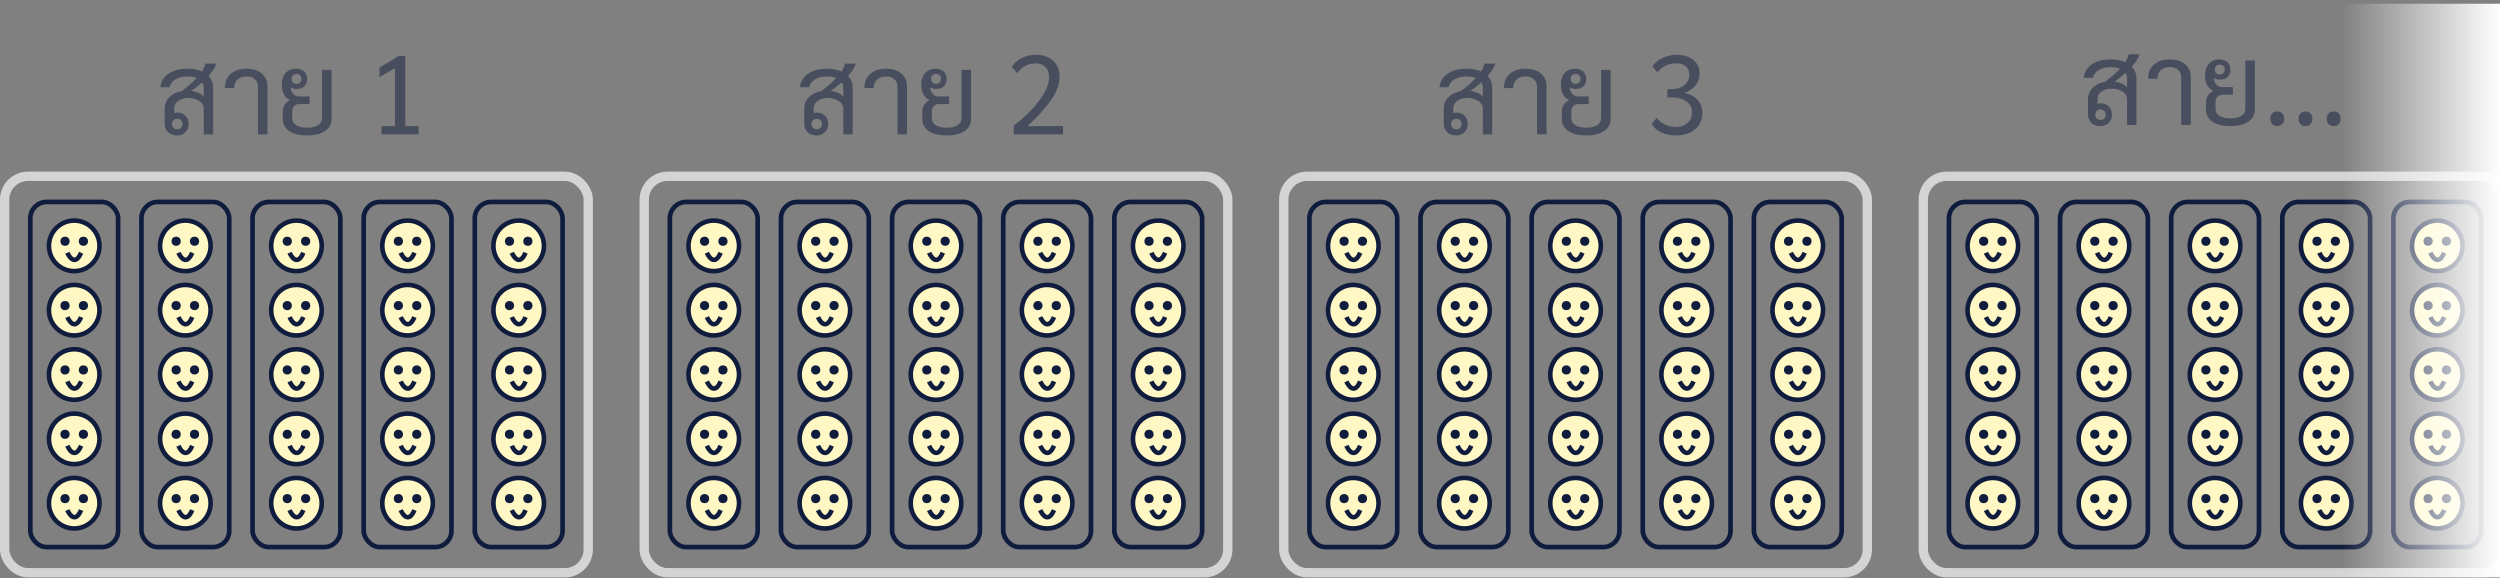 <svg width="268" height="62" viewBox="0 0 268 62" fill="none" xmlns="http://www.w3.org/2000/svg">
  <rect x="0" y="0" width="268" height="62" fill="#808080" stroke="none"/>
  <g clip-path="url(#clip0_71_2834)">
  <path opacity="0.5" d="M23.175 6.815C23.079 7.199 22.807 7.643 22.359 8.147C22.687 8.499 22.851 8.927 22.851 9.431V14.399H21.843V11.663C21.843 11.303 21.671 11.019 21.327 10.811C20.983 10.603 20.599 10.499 20.175 10.499C19.751 10.499 19.395 10.603 19.107 10.811C18.819 11.011 18.675 11.291 18.675 11.651V12.131C18.795 12.091 18.911 12.071 19.023 12.071C19.375 12.071 19.663 12.187 19.887 12.419C20.111 12.643 20.223 12.939 20.223 13.307C20.223 13.659 20.103 13.951 19.863 14.183C19.631 14.407 19.327 14.519 18.951 14.519C18.567 14.519 18.255 14.403 18.015 14.171C17.775 13.931 17.655 13.623 17.655 13.247V11.651C17.655 11.155 17.823 10.743 18.159 10.415C18.495 10.079 18.935 9.863 19.479 9.767C20.135 9.287 20.671 8.819 21.087 8.363C20.799 8.251 20.467 8.195 20.091 8.195C19.579 8.195 19.151 8.299 18.807 8.507C18.463 8.715 18.255 8.995 18.183 9.347H17.199C17.255 8.739 17.543 8.259 18.063 7.907C18.583 7.547 19.259 7.367 20.091 7.367C20.683 7.367 21.203 7.467 21.651 7.667C21.851 7.355 21.971 7.071 22.011 6.815H23.175ZM21.843 9.395C21.843 9.187 21.787 8.995 21.675 8.819C21.323 9.139 20.935 9.447 20.511 9.743C21.071 9.815 21.515 10.019 21.843 10.355V9.395ZM19.563 13.295C19.563 13.135 19.511 13.003 19.407 12.899C19.303 12.787 19.171 12.731 19.011 12.731C18.843 12.731 18.703 12.787 18.591 12.899C18.487 13.003 18.435 13.135 18.435 13.295C18.435 13.455 18.487 13.591 18.591 13.703C18.703 13.807 18.843 13.859 19.011 13.859C19.171 13.859 19.303 13.807 19.407 13.703C19.511 13.591 19.563 13.455 19.563 13.295ZM27.652 9.287C27.652 8.951 27.54 8.687 27.316 8.495C27.1 8.295 26.8 8.195 26.416 8.195C26.016 8.195 25.696 8.307 25.456 8.531C25.216 8.755 25.096 9.059 25.096 9.443H24.1C24.1 8.803 24.308 8.299 24.724 7.931C25.14 7.555 25.704 7.367 26.416 7.367C27.112 7.367 27.66 7.539 28.06 7.883C28.468 8.219 28.672 8.679 28.672 9.263V14.399H27.652V9.287ZM35.541 7.487V12.743C35.541 13.295 35.305 13.731 34.833 14.051C34.369 14.363 33.733 14.519 32.925 14.519C32.117 14.519 31.477 14.363 31.005 14.051C30.541 13.731 30.309 13.295 30.309 12.743V11.951C30.309 11.687 30.377 11.451 30.513 11.243C30.649 11.027 30.845 10.859 31.101 10.739C30.797 10.603 30.569 10.387 30.417 10.091C30.273 9.787 30.201 9.451 30.201 9.083C30.201 8.563 30.337 8.147 30.609 7.835C30.889 7.523 31.261 7.367 31.725 7.367C32.093 7.367 32.385 7.467 32.601 7.667C32.817 7.867 32.925 8.135 32.925 8.471C32.925 8.799 32.825 9.059 32.625 9.251C32.425 9.443 32.153 9.539 31.809 9.539C31.537 9.539 31.321 9.475 31.161 9.347C31.169 9.635 31.257 9.875 31.425 10.067C31.601 10.251 31.813 10.343 32.061 10.343H33.189V11.159H32.049C31.841 11.159 31.669 11.231 31.533 11.375C31.397 11.519 31.329 11.711 31.329 11.951V12.671C31.329 12.991 31.469 13.243 31.749 13.427C32.037 13.603 32.429 13.691 32.925 13.691C33.421 13.691 33.809 13.603 34.089 13.427C34.377 13.243 34.521 12.991 34.521 12.671V7.487H35.541ZM31.785 7.931C31.633 7.931 31.505 7.979 31.401 8.075C31.305 8.171 31.257 8.299 31.257 8.459C31.257 8.611 31.305 8.739 31.401 8.843C31.505 8.939 31.633 8.987 31.785 8.987C31.945 8.987 32.073 8.939 32.169 8.843C32.265 8.739 32.313 8.611 32.313 8.459C32.313 8.299 32.265 8.171 32.169 8.075C32.073 7.979 31.945 7.931 31.785 7.931ZM40.898 13.523H42.338V7.295L40.682 8.267V7.259L42.734 5.999H43.442V13.523H44.87V14.399H40.898V13.523Z" fill="#101C3D"/>
  <rect x="0.5" y="18.899" width="62.559" height="42.5" rx="2.5" stroke="#D4D4D4"/>
  <rect x="3.25" y="21.649" width="9.412" height="37" rx="1.75" stroke="#101C3D" stroke-width="0.5"/>
  <circle cx="7.956" cy="26.355" r="2.71" fill="#FFF8C4" stroke="#101C3D" stroke-width="0.493"/>
  <circle cx="6.971" cy="25.862" r="0.493" fill="#101C3D"/>
  <circle cx="8.941" cy="25.862" r="0.493" fill="#101C3D"/>
  <path d="M7.217 27.094C7.217 27.094 7.956 28.818 8.695 27.094" stroke="#101C3D" stroke-width="0.493"/>
  <circle cx="7.956" cy="33.252" r="2.71" fill="#FFF8C4" stroke="#101C3D" stroke-width="0.493"/>
  <circle cx="6.971" cy="32.759" r="0.493" fill="#101C3D"/>
  <circle cx="8.941" cy="32.759" r="0.493" fill="#101C3D"/>
  <path d="M7.217 33.991C7.217 33.991 7.956 35.715 8.695 33.991" stroke="#101C3D" stroke-width="0.493"/>
  <circle cx="7.956" cy="40.149" r="2.71" fill="#FFF8C4" stroke="#101C3D" stroke-width="0.493"/>
  <circle cx="6.971" cy="39.656" r="0.493" fill="#101C3D"/>
  <circle cx="8.941" cy="39.656" r="0.493" fill="#101C3D"/>
  <path d="M7.217 40.888C7.217 40.888 7.956 42.612 8.695 40.888" stroke="#101C3D" stroke-width="0.493"/>
  <circle cx="7.956" cy="47.046" r="2.71" fill="#FFF8C4" stroke="#101C3D" stroke-width="0.493"/>
  <circle cx="6.971" cy="46.554" r="0.493" fill="#101C3D"/>
  <circle cx="8.941" cy="46.554" r="0.493" fill="#101C3D"/>
  <path d="M7.217 47.785C7.217 47.785 7.956 49.509 8.695 47.785" stroke="#101C3D" stroke-width="0.493"/>
  <circle cx="7.956" cy="53.943" r="2.71" fill="#FFF8C4" stroke="#101C3D" stroke-width="0.493"/>
  <circle cx="6.971" cy="53.451" r="0.493" fill="#101C3D"/>
  <circle cx="8.941" cy="53.451" r="0.493" fill="#101C3D"/>
  <path d="M7.217 54.682C7.217 54.682 7.956 56.406 8.695 54.682" stroke="#101C3D" stroke-width="0.493"/>
  <rect x="15.162" y="21.649" width="9.412" height="37" rx="1.75" stroke="#101C3D" stroke-width="0.5"/>
  <circle cx="19.868" cy="26.355" r="2.71" fill="#FFF8C4" stroke="#101C3D" stroke-width="0.493"/>
  <circle cx="18.882" cy="25.862" r="0.493" fill="#101C3D"/>
  <circle cx="20.853" cy="25.862" r="0.493" fill="#101C3D"/>
  <path d="M19.129 27.094C19.129 27.094 19.868 28.818 20.607 27.094" stroke="#101C3D" stroke-width="0.493"/>
  <circle cx="19.868" cy="33.252" r="2.71" fill="#FFF8C4" stroke="#101C3D" stroke-width="0.493"/>
  <circle cx="18.882" cy="32.759" r="0.493" fill="#101C3D"/>
  <circle cx="20.853" cy="32.759" r="0.493" fill="#101C3D"/>
  <path d="M19.129 33.991C19.129 33.991 19.868 35.715 20.607 33.991" stroke="#101C3D" stroke-width="0.493"/>
  <circle cx="19.868" cy="40.149" r="2.71" fill="#FFF8C4" stroke="#101C3D" stroke-width="0.493"/>
  <circle cx="18.882" cy="39.656" r="0.493" fill="#101C3D"/>
  <circle cx="20.853" cy="39.656" r="0.493" fill="#101C3D"/>
  <path d="M19.129 40.888C19.129 40.888 19.868 42.612 20.607 40.888" stroke="#101C3D" stroke-width="0.493"/>
  <circle cx="19.868" cy="47.046" r="2.71" fill="#FFF8C4" stroke="#101C3D" stroke-width="0.493"/>
  <circle cx="18.882" cy="46.554" r="0.493" fill="#101C3D"/>
  <circle cx="20.853" cy="46.554" r="0.493" fill="#101C3D"/>
  <path d="M19.129 47.785C19.129 47.785 19.868 49.509 20.607 47.785" stroke="#101C3D" stroke-width="0.493"/>
  <circle cx="19.868" cy="53.943" r="2.71" fill="#FFF8C4" stroke="#101C3D" stroke-width="0.493"/>
  <circle cx="18.882" cy="53.451" r="0.493" fill="#101C3D"/>
  <circle cx="20.853" cy="53.451" r="0.493" fill="#101C3D"/>
  <path d="M19.129 54.682C19.129 54.682 19.868 56.406 20.607 54.682" stroke="#101C3D" stroke-width="0.493"/>
  <rect x="27.073" y="21.649" width="9.412" height="37" rx="1.75" stroke="#101C3D" stroke-width="0.5"/>
  <circle cx="31.779" cy="26.355" r="2.71" fill="#FFF8C4" stroke="#101C3D" stroke-width="0.493"/>
  <circle cx="30.794" cy="25.862" r="0.493" fill="#101C3D"/>
  <circle cx="32.765" cy="25.862" r="0.493" fill="#101C3D"/>
  <path d="M31.04 27.094C31.04 27.094 31.779 28.818 32.518 27.094" stroke="#101C3D" stroke-width="0.493"/>
  <circle cx="31.779" cy="33.252" r="2.71" fill="#FFF8C4" stroke="#101C3D" stroke-width="0.493"/>
  <circle cx="30.794" cy="32.759" r="0.493" fill="#101C3D"/>
  <circle cx="32.765" cy="32.759" r="0.493" fill="#101C3D"/>
  <path d="M31.04 33.991C31.04 33.991 31.779 35.715 32.518 33.991" stroke="#101C3D" stroke-width="0.493"/>
  <circle cx="31.779" cy="40.149" r="2.71" fill="#FFF8C4" stroke="#101C3D" stroke-width="0.493"/>
  <circle cx="30.794" cy="39.656" r="0.493" fill="#101C3D"/>
  <circle cx="32.765" cy="39.656" r="0.493" fill="#101C3D"/>
  <path d="M31.04 40.888C31.04 40.888 31.779 42.612 32.518 40.888" stroke="#101C3D" stroke-width="0.493"/>
  <circle cx="31.779" cy="47.046" r="2.71" fill="#FFF8C4" stroke="#101C3D" stroke-width="0.493"/>
  <circle cx="30.794" cy="46.554" r="0.493" fill="#101C3D"/>
  <circle cx="32.765" cy="46.554" r="0.493" fill="#101C3D"/>
  <path d="M31.04 47.785C31.04 47.785 31.779 49.509 32.518 47.785" stroke="#101C3D" stroke-width="0.493"/>
  <circle cx="31.779" cy="53.943" r="2.71" fill="#FFF8C4" stroke="#101C3D" stroke-width="0.493"/>
  <circle cx="30.794" cy="53.451" r="0.493" fill="#101C3D"/>
  <circle cx="32.765" cy="53.451" r="0.493" fill="#101C3D"/>
  <path d="M31.04 54.682C31.04 54.682 31.779 56.406 32.518 54.682" stroke="#101C3D" stroke-width="0.493"/>
  <rect x="38.985" y="21.649" width="9.412" height="37" rx="1.75" stroke="#101C3D" stroke-width="0.5"/>
  <circle cx="43.691" cy="26.355" r="2.71" fill="#FFF8C4" stroke="#101C3D" stroke-width="0.493"/>
  <circle cx="42.706" cy="25.862" r="0.493" fill="#101C3D"/>
  <circle cx="44.676" cy="25.862" r="0.493" fill="#101C3D"/>
  <path d="M42.952 27.094C42.952 27.094 43.691 28.818 44.43 27.094" stroke="#101C3D" stroke-width="0.493"/>
  <circle cx="43.691" cy="33.252" r="2.71" fill="#FFF8C4" stroke="#101C3D" stroke-width="0.493"/>
  <circle cx="42.706" cy="32.759" r="0.493" fill="#101C3D"/>
  <circle cx="44.676" cy="32.759" r="0.493" fill="#101C3D"/>
  <path d="M42.952 33.991C42.952 33.991 43.691 35.715 44.43 33.991" stroke="#101C3D" stroke-width="0.493"/>
  <circle cx="43.691" cy="40.149" r="2.71" fill="#FFF8C4" stroke="#101C3D" stroke-width="0.493"/>
  <circle cx="42.706" cy="39.656" r="0.493" fill="#101C3D"/>
  <circle cx="44.676" cy="39.656" r="0.493" fill="#101C3D"/>
  <path d="M42.952 40.888C42.952 40.888 43.691 42.612 44.43 40.888" stroke="#101C3D" stroke-width="0.493"/>
  <circle cx="43.691" cy="47.046" r="2.71" fill="#FFF8C4" stroke="#101C3D" stroke-width="0.493"/>
  <circle cx="42.706" cy="46.554" r="0.493" fill="#101C3D"/>
  <circle cx="44.676" cy="46.554" r="0.493" fill="#101C3D"/>
  <path d="M42.952 47.785C42.952 47.785 43.691 49.509 44.43 47.785" stroke="#101C3D" stroke-width="0.493"/>
  <circle cx="43.691" cy="53.943" r="2.71" fill="#FFF8C4" stroke="#101C3D" stroke-width="0.493"/>
  <circle cx="42.706" cy="53.451" r="0.493" fill="#101C3D"/>
  <circle cx="44.676" cy="53.451" r="0.493" fill="#101C3D"/>
  <path d="M42.952 54.682C42.952 54.682 43.691 56.406 44.43 54.682" stroke="#101C3D" stroke-width="0.493"/>
  <rect x="50.897" y="21.649" width="9.412" height="37" rx="1.75" stroke="#101C3D" stroke-width="0.5"/>
  <circle cx="55.603" cy="26.355" r="2.71" fill="#FFF8C4" stroke="#101C3D" stroke-width="0.493"/>
  <circle cx="54.618" cy="25.862" r="0.493" fill="#101C3D"/>
  <circle cx="56.588" cy="25.862" r="0.493" fill="#101C3D"/>
  <path d="M54.864 27.094C54.864 27.094 55.603 28.818 56.342 27.094" stroke="#101C3D" stroke-width="0.493"/>
  <circle cx="55.603" cy="33.252" r="2.71" fill="#FFF8C4" stroke="#101C3D" stroke-width="0.493"/>
  <circle cx="54.618" cy="32.759" r="0.493" fill="#101C3D"/>
  <circle cx="56.588" cy="32.759" r="0.493" fill="#101C3D"/>
  <path d="M54.864 33.991C54.864 33.991 55.603 35.715 56.342 33.991" stroke="#101C3D" stroke-width="0.493"/>
  <circle cx="55.603" cy="40.149" r="2.71" fill="#FFF8C4" stroke="#101C3D" stroke-width="0.493"/>
  <circle cx="54.618" cy="39.656" r="0.493" fill="#101C3D"/>
  <circle cx="56.588" cy="39.656" r="0.493" fill="#101C3D"/>
  <path d="M54.864 40.888C54.864 40.888 55.603 42.612 56.342 40.888" stroke="#101C3D" stroke-width="0.493"/>
  <circle cx="55.603" cy="47.046" r="2.71" fill="#FFF8C4" stroke="#101C3D" stroke-width="0.493"/>
  <circle cx="54.618" cy="46.554" r="0.493" fill="#101C3D"/>
  <circle cx="56.588" cy="46.554" r="0.493" fill="#101C3D"/>
  <path d="M54.864 47.785C54.864 47.785 55.603 49.509 56.342 47.785" stroke="#101C3D" stroke-width="0.493"/>
  <circle cx="55.603" cy="53.943" r="2.71" fill="#FFF8C4" stroke="#101C3D" stroke-width="0.493"/>
  <circle cx="54.618" cy="53.451" r="0.493" fill="#101C3D"/>
  <circle cx="56.588" cy="53.451" r="0.493" fill="#101C3D"/>
  <path d="M54.864 54.682C54.864 54.682 55.603 56.406 56.342 54.682" stroke="#101C3D" stroke-width="0.493"/>
  <path opacity="0.5" d="M91.734 6.815C91.638 7.199 91.366 7.643 90.918 8.147C91.246 8.499 91.41 8.927 91.41 9.431V14.399H90.402V11.663C90.402 11.303 90.23 11.019 89.886 10.811C89.542 10.603 89.158 10.499 88.734 10.499C88.31 10.499 87.954 10.603 87.666 10.811C87.378 11.011 87.234 11.291 87.234 11.651V12.131C87.354 12.091 87.47 12.071 87.582 12.071C87.934 12.071 88.222 12.187 88.446 12.419C88.67 12.643 88.782 12.939 88.782 13.307C88.782 13.659 88.662 13.951 88.422 14.183C88.19 14.407 87.886 14.519 87.51 14.519C87.126 14.519 86.814 14.403 86.574 14.171C86.334 13.931 86.214 13.623 86.214 13.247V11.651C86.214 11.155 86.382 10.743 86.718 10.415C87.054 10.079 87.494 9.863 88.038 9.767C88.694 9.287 89.23 8.819 89.646 8.363C89.358 8.251 89.026 8.195 88.65 8.195C88.138 8.195 87.71 8.299 87.366 8.507C87.022 8.715 86.814 8.995 86.742 9.347H85.758C85.814 8.739 86.102 8.259 86.622 7.907C87.142 7.547 87.818 7.367 88.65 7.367C89.242 7.367 89.762 7.467 90.21 7.667C90.41 7.355 90.53 7.071 90.57 6.815H91.734ZM90.402 9.395C90.402 9.187 90.346 8.995 90.234 8.819C89.882 9.139 89.494 9.447 89.07 9.743C89.63 9.815 90.074 10.019 90.402 10.355V9.395ZM88.122 13.295C88.122 13.135 88.07 13.003 87.966 12.899C87.862 12.787 87.73 12.731 87.57 12.731C87.402 12.731 87.262 12.787 87.15 12.899C87.046 13.003 86.994 13.135 86.994 13.295C86.994 13.455 87.046 13.591 87.15 13.703C87.262 13.807 87.402 13.859 87.57 13.859C87.73 13.859 87.862 13.807 87.966 13.703C88.07 13.591 88.122 13.455 88.122 13.295ZM96.211 9.287C96.211 8.951 96.099 8.687 95.875 8.495C95.659 8.295 95.359 8.195 94.975 8.195C94.575 8.195 94.255 8.307 94.015 8.531C93.775 8.755 93.655 9.059 93.655 9.443H92.659C92.659 8.803 92.867 8.299 93.283 7.931C93.699 7.555 94.263 7.367 94.975 7.367C95.671 7.367 96.219 7.539 96.619 7.883C97.027 8.219 97.231 8.679 97.231 9.263V14.399H96.211V9.287ZM104.099 7.487V12.743C104.099 13.295 103.863 13.731 103.391 14.051C102.927 14.363 102.291 14.519 101.483 14.519C100.675 14.519 100.035 14.363 99.563 14.051C99.099 13.731 98.867 13.295 98.867 12.743V11.951C98.867 11.687 98.935 11.451 99.071 11.243C99.207 11.027 99.403 10.859 99.659 10.739C99.355 10.603 99.127 10.387 98.975 10.091C98.831 9.787 98.759 9.451 98.759 9.083C98.759 8.563 98.895 8.147 99.167 7.835C99.447 7.523 99.819 7.367 100.283 7.367C100.651 7.367 100.943 7.467 101.159 7.667C101.375 7.867 101.483 8.135 101.483 8.471C101.483 8.799 101.383 9.059 101.183 9.251C100.983 9.443 100.711 9.539 100.367 9.539C100.095 9.539 99.879 9.475 99.719 9.347C99.727 9.635 99.815 9.875 99.983 10.067C100.159 10.251 100.371 10.343 100.619 10.343H101.747V11.159H100.607C100.399 11.159 100.227 11.231 100.091 11.375C99.955 11.519 99.887 11.711 99.887 11.951V12.671C99.887 12.991 100.027 13.243 100.307 13.427C100.595 13.603 100.987 13.691 101.483 13.691C101.979 13.691 102.367 13.603 102.647 13.427C102.935 13.243 103.079 12.991 103.079 12.671V7.487H104.099ZM100.343 7.931C100.191 7.931 100.063 7.979 99.959 8.075C99.863 8.171 99.815 8.299 99.815 8.459C99.815 8.611 99.863 8.739 99.959 8.843C100.063 8.939 100.191 8.987 100.343 8.987C100.503 8.987 100.631 8.939 100.727 8.843C100.823 8.739 100.871 8.611 100.871 8.459C100.871 8.299 100.823 8.171 100.727 8.075C100.631 7.979 100.503 7.931 100.343 7.931ZM108.677 13.451C109.253 13.035 109.825 12.539 110.393 11.963C110.969 11.379 111.457 10.759 111.857 10.103C112.257 9.447 112.457 8.827 112.457 8.243C112.457 7.795 112.329 7.443 112.073 7.187C111.817 6.923 111.469 6.791 111.029 6.791C110.629 6.791 110.249 6.887 109.889 7.079C109.537 7.271 109.257 7.527 109.049 7.847L108.461 7.187C108.709 6.779 109.061 6.459 109.517 6.227C109.981 5.995 110.489 5.879 111.041 5.879C111.825 5.879 112.445 6.091 112.901 6.515C113.357 6.931 113.585 7.495 113.585 8.207C113.585 9.055 113.249 9.939 112.577 10.859C111.913 11.779 111.097 12.667 110.129 13.523H113.957V14.399H108.677V13.451Z" fill="#101C3D"/>
  <rect x="69.059" y="18.899" width="62.559" height="42.5" rx="2.5" stroke="#D4D4D4"/>
  <rect x="71.809" y="21.649" width="9.412" height="37" rx="1.75" stroke="#101C3D" stroke-width="0.5"/>
  <circle cx="76.515" cy="26.355" r="2.71" fill="#FFF8C4" stroke="#101C3D" stroke-width="0.493"/>
  <circle cx="75.529" cy="25.862" r="0.493" fill="#101C3D"/>
  <circle cx="77.5" cy="25.862" r="0.493" fill="#101C3D"/>
  <path d="M75.776 27.094C75.776 27.094 76.515 28.818 77.254 27.094" stroke="#101C3D" stroke-width="0.493"/>
  <circle cx="76.515" cy="33.252" r="2.71" fill="#FFF8C4" stroke="#101C3D" stroke-width="0.493"/>
  <circle cx="75.529" cy="32.759" r="0.493" fill="#101C3D"/>
  <circle cx="77.5" cy="32.759" r="0.493" fill="#101C3D"/>
  <path d="M75.776 33.991C75.776 33.991 76.515 35.715 77.254 33.991" stroke="#101C3D" stroke-width="0.493"/>
  <circle cx="76.515" cy="40.149" r="2.71" fill="#FFF8C4" stroke="#101C3D" stroke-width="0.493"/>
  <circle cx="75.529" cy="39.656" r="0.493" fill="#101C3D"/>
  <circle cx="77.5" cy="39.656" r="0.493" fill="#101C3D"/>
  <path d="M75.776 40.888C75.776 40.888 76.515 42.612 77.254 40.888" stroke="#101C3D" stroke-width="0.493"/>
  <circle cx="76.515" cy="47.046" r="2.71" fill="#FFF8C4" stroke="#101C3D" stroke-width="0.493"/>
  <circle cx="75.529" cy="46.554" r="0.493" fill="#101C3D"/>
  <circle cx="77.5" cy="46.554" r="0.493" fill="#101C3D"/>
  <path d="M75.776 47.785C75.776 47.785 76.515 49.509 77.254 47.785" stroke="#101C3D" stroke-width="0.493"/>
  <circle cx="76.515" cy="53.943" r="2.71" fill="#FFF8C4" stroke="#101C3D" stroke-width="0.493"/>
  <circle cx="75.529" cy="53.451" r="0.493" fill="#101C3D"/>
  <circle cx="77.5" cy="53.451" r="0.493" fill="#101C3D"/>
  <path d="M75.776 54.682C75.776 54.682 76.515 56.406 77.254 54.682" stroke="#101C3D" stroke-width="0.493"/>
  <rect x="83.721" y="21.649" width="9.412" height="37" rx="1.75" stroke="#101C3D" stroke-width="0.5"/>
  <circle cx="88.427" cy="26.355" r="2.71" fill="#FFF8C4" stroke="#101C3D" stroke-width="0.493"/>
  <circle cx="87.441" cy="25.862" r="0.493" fill="#101C3D"/>
  <circle cx="89.412" cy="25.862" r="0.493" fill="#101C3D"/>
  <path d="M87.688 27.094C87.688 27.094 88.427 28.818 89.165 27.094" stroke="#101C3D" stroke-width="0.493"/>
  <circle cx="88.427" cy="33.252" r="2.71" fill="#FFF8C4" stroke="#101C3D" stroke-width="0.493"/>
  <circle cx="87.441" cy="32.759" r="0.493" fill="#101C3D"/>
  <circle cx="89.412" cy="32.759" r="0.493" fill="#101C3D"/>
  <path d="M87.688 33.991C87.688 33.991 88.427 35.715 89.165 33.991" stroke="#101C3D" stroke-width="0.493"/>
  <circle cx="88.427" cy="40.149" r="2.71" fill="#FFF8C4" stroke="#101C3D" stroke-width="0.493"/>
  <circle cx="87.441" cy="39.656" r="0.493" fill="#101C3D"/>
  <circle cx="89.412" cy="39.656" r="0.493" fill="#101C3D"/>
  <path d="M87.688 40.888C87.688 40.888 88.427 42.612 89.165 40.888" stroke="#101C3D" stroke-width="0.493"/>
  <circle cx="88.427" cy="47.046" r="2.71" fill="#FFF8C4" stroke="#101C3D" stroke-width="0.493"/>
  <circle cx="87.441" cy="46.554" r="0.493" fill="#101C3D"/>
  <circle cx="89.412" cy="46.554" r="0.493" fill="#101C3D"/>
  <path d="M87.688 47.785C87.688 47.785 88.427 49.509 89.165 47.785" stroke="#101C3D" stroke-width="0.493"/>
  <circle cx="88.427" cy="53.943" r="2.71" fill="#FFF8C4" stroke="#101C3D" stroke-width="0.493"/>
  <circle cx="87.441" cy="53.451" r="0.493" fill="#101C3D"/>
  <circle cx="89.412" cy="53.451" r="0.493" fill="#101C3D"/>
  <path d="M87.688 54.682C87.688 54.682 88.427 56.406 89.165 54.682" stroke="#101C3D" stroke-width="0.493"/>
  <rect x="95.632" y="21.649" width="9.412" height="37" rx="1.75" stroke="#101C3D" stroke-width="0.5"/>
  <circle cx="100.338" cy="26.355" r="2.71" fill="#FFF8C4" stroke="#101C3D" stroke-width="0.493"/>
  <circle cx="99.353" cy="25.862" r="0.493" fill="#101C3D"/>
  <circle cx="101.323" cy="25.862" r="0.493" fill="#101C3D"/>
  <path d="M99.599 27.094C99.599 27.094 100.338 28.818 101.077 27.094" stroke="#101C3D" stroke-width="0.493"/>
  <circle cx="100.338" cy="33.252" r="2.71" fill="#FFF8C4" stroke="#101C3D" stroke-width="0.493"/>
  <circle cx="99.353" cy="32.759" r="0.493" fill="#101C3D"/>
  <circle cx="101.323" cy="32.759" r="0.493" fill="#101C3D"/>
  <path d="M99.599 33.991C99.599 33.991 100.338 35.715 101.077 33.991" stroke="#101C3D" stroke-width="0.493"/>
  <circle cx="100.338" cy="40.149" r="2.71" fill="#FFF8C4" stroke="#101C3D" stroke-width="0.493"/>
  <circle cx="99.353" cy="39.656" r="0.493" fill="#101C3D"/>
  <circle cx="101.323" cy="39.656" r="0.493" fill="#101C3D"/>
  <path d="M99.599 40.888C99.599 40.888 100.338 42.612 101.077 40.888" stroke="#101C3D" stroke-width="0.493"/>
  <circle cx="100.338" cy="47.046" r="2.71" fill="#FFF8C4" stroke="#101C3D" stroke-width="0.493"/>
  <circle cx="99.353" cy="46.554" r="0.493" fill="#101C3D"/>
  <circle cx="101.323" cy="46.554" r="0.493" fill="#101C3D"/>
  <path d="M99.599 47.785C99.599 47.785 100.338 49.509 101.077 47.785" stroke="#101C3D" stroke-width="0.493"/>
  <circle cx="100.338" cy="53.943" r="2.71" fill="#FFF8C4" stroke="#101C3D" stroke-width="0.493"/>
  <circle cx="99.353" cy="53.451" r="0.493" fill="#101C3D"/>
  <circle cx="101.323" cy="53.451" r="0.493" fill="#101C3D"/>
  <path d="M99.599 54.682C99.599 54.682 100.338 56.406 101.077 54.682" stroke="#101C3D" stroke-width="0.493"/>
  <rect x="107.544" y="21.649" width="9.412" height="37" rx="1.75" stroke="#101C3D" stroke-width="0.5"/>
  <circle cx="112.25" cy="26.355" r="2.71" fill="#FFF8C4" stroke="#101C3D" stroke-width="0.493"/>
  <circle cx="111.265" cy="25.862" r="0.493" fill="#101C3D"/>
  <circle cx="113.235" cy="25.862" r="0.493" fill="#101C3D"/>
  <path d="M111.511 27.094C111.511 27.094 112.25 28.818 112.989 27.094" stroke="#101C3D" stroke-width="0.493"/>
  <circle cx="112.25" cy="33.252" r="2.71" fill="#FFF8C4" stroke="#101C3D" stroke-width="0.493"/>
  <circle cx="111.265" cy="32.759" r="0.493" fill="#101C3D"/>
  <circle cx="113.235" cy="32.759" r="0.493" fill="#101C3D"/>
  <path d="M111.511 33.991C111.511 33.991 112.25 35.715 112.989 33.991" stroke="#101C3D" stroke-width="0.493"/>
  <circle cx="112.25" cy="40.149" r="2.71" fill="#FFF8C4" stroke="#101C3D" stroke-width="0.493"/>
  <circle cx="111.265" cy="39.656" r="0.493" fill="#101C3D"/>
  <circle cx="113.235" cy="39.656" r="0.493" fill="#101C3D"/>
  <path d="M111.511 40.888C111.511 40.888 112.25 42.612 112.989 40.888" stroke="#101C3D" stroke-width="0.493"/>
  <circle cx="112.25" cy="47.046" r="2.71" fill="#FFF8C4" stroke="#101C3D" stroke-width="0.493"/>
  <circle cx="111.265" cy="46.554" r="0.493" fill="#101C3D"/>
  <circle cx="113.235" cy="46.554" r="0.493" fill="#101C3D"/>
  <path d="M111.511 47.785C111.511 47.785 112.25 49.509 112.989 47.785" stroke="#101C3D" stroke-width="0.493"/>
  <circle cx="112.25" cy="53.943" r="2.71" fill="#FFF8C4" stroke="#101C3D" stroke-width="0.493"/>
  <circle cx="111.265" cy="53.451" r="0.493" fill="#101C3D"/>
  <circle cx="113.235" cy="53.451" r="0.493" fill="#101C3D"/>
  <path d="M111.511 54.682C111.511 54.682 112.25 56.406 112.989 54.682" stroke="#101C3D" stroke-width="0.493"/>
  <rect x="119.456" y="21.649" width="9.412" height="37" rx="1.75" stroke="#101C3D" stroke-width="0.5"/>
  <circle cx="124.162" cy="26.355" r="2.71" fill="#FFF8C4" stroke="#101C3D" stroke-width="0.493"/>
  <circle cx="123.176" cy="25.862" r="0.493" fill="#101C3D"/>
  <circle cx="125.147" cy="25.862" r="0.493" fill="#101C3D"/>
  <path d="M123.423 27.094C123.423 27.094 124.162 28.818 124.901 27.094" stroke="#101C3D" stroke-width="0.493"/>
  <circle cx="124.162" cy="33.252" r="2.71" fill="#FFF8C4" stroke="#101C3D" stroke-width="0.493"/>
  <circle cx="123.176" cy="32.759" r="0.493" fill="#101C3D"/>
  <circle cx="125.147" cy="32.759" r="0.493" fill="#101C3D"/>
  <path d="M123.423 33.991C123.423 33.991 124.162 35.715 124.901 33.991" stroke="#101C3D" stroke-width="0.493"/>
  <circle cx="124.162" cy="40.149" r="2.71" fill="#FFF8C4" stroke="#101C3D" stroke-width="0.493"/>
  <circle cx="123.176" cy="39.656" r="0.493" fill="#101C3D"/>
  <circle cx="125.147" cy="39.656" r="0.493" fill="#101C3D"/>
  <path d="M123.423 40.888C123.423 40.888 124.162 42.612 124.901 40.888" stroke="#101C3D" stroke-width="0.493"/>
  <circle cx="124.162" cy="47.046" r="2.71" fill="#FFF8C4" stroke="#101C3D" stroke-width="0.493"/>
  <circle cx="123.176" cy="46.554" r="0.493" fill="#101C3D"/>
  <circle cx="125.147" cy="46.554" r="0.493" fill="#101C3D"/>
  <path d="M123.423 47.785C123.423 47.785 124.162 49.509 124.901 47.785" stroke="#101C3D" stroke-width="0.493"/>
  <circle cx="124.162" cy="53.943" r="2.71" fill="#FFF8C4" stroke="#101C3D" stroke-width="0.493"/>
  <circle cx="123.176" cy="53.451" r="0.493" fill="#101C3D"/>
  <circle cx="125.147" cy="53.451" r="0.493" fill="#101C3D"/>
  <path d="M123.423 54.682C123.423 54.682 124.162 56.406 124.901 54.682" stroke="#101C3D" stroke-width="0.493"/>
  <path opacity="0.5" d="M160.293 6.815C160.197 7.199 159.925 7.643 159.477 8.147C159.805 8.499 159.969 8.927 159.969 9.431V14.399H158.961V11.663C158.961 11.303 158.789 11.019 158.445 10.811C158.101 10.603 157.717 10.499 157.293 10.499C156.869 10.499 156.513 10.603 156.225 10.811C155.937 11.011 155.793 11.291 155.793 11.651V12.131C155.913 12.091 156.029 12.071 156.141 12.071C156.493 12.071 156.781 12.187 157.005 12.419C157.229 12.643 157.341 12.939 157.341 13.307C157.341 13.659 157.221 13.951 156.981 14.183C156.749 14.407 156.445 14.519 156.069 14.519C155.685 14.519 155.373 14.403 155.133 14.171C154.893 13.931 154.773 13.623 154.773 13.247V11.651C154.773 11.155 154.941 10.743 155.277 10.415C155.613 10.079 156.053 9.863 156.597 9.767C157.253 9.287 157.789 8.819 158.205 8.363C157.917 8.251 157.585 8.195 157.209 8.195C156.697 8.195 156.269 8.299 155.925 8.507C155.581 8.715 155.373 8.995 155.301 9.347H154.317C154.373 8.739 154.661 8.259 155.181 7.907C155.701 7.547 156.377 7.367 157.209 7.367C157.801 7.367 158.321 7.467 158.769 7.667C158.969 7.355 159.089 7.071 159.129 6.815H160.293ZM158.961 9.395C158.961 9.187 158.905 8.995 158.793 8.819C158.441 9.139 158.053 9.447 157.629 9.743C158.189 9.815 158.633 10.019 158.961 10.355V9.395ZM156.681 13.295C156.681 13.135 156.629 13.003 156.525 12.899C156.421 12.787 156.289 12.731 156.129 12.731C155.961 12.731 155.821 12.787 155.709 12.899C155.605 13.003 155.553 13.135 155.553 13.295C155.553 13.455 155.605 13.591 155.709 13.703C155.821 13.807 155.961 13.859 156.129 13.859C156.289 13.859 156.421 13.807 156.525 13.703C156.629 13.591 156.681 13.455 156.681 13.295ZM164.77 9.287C164.77 8.951 164.658 8.687 164.434 8.495C164.218 8.295 163.918 8.195 163.534 8.195C163.134 8.195 162.814 8.307 162.574 8.531C162.334 8.755 162.214 9.059 162.214 9.443H161.218C161.218 8.803 161.426 8.299 161.842 7.931C162.258 7.555 162.822 7.367 163.534 7.367C164.23 7.367 164.778 7.539 165.178 7.883C165.586 8.219 165.79 8.679 165.79 9.263V14.399H164.77V9.287ZM172.658 7.487V12.743C172.658 13.295 172.422 13.731 171.95 14.051C171.486 14.363 170.85 14.519 170.042 14.519C169.234 14.519 168.594 14.363 168.122 14.051C167.658 13.731 167.426 13.295 167.426 12.743V11.951C167.426 11.687 167.494 11.451 167.63 11.243C167.766 11.027 167.962 10.859 168.218 10.739C167.914 10.603 167.686 10.387 167.534 10.091C167.39 9.787 167.318 9.451 167.318 9.083C167.318 8.563 167.454 8.147 167.726 7.835C168.006 7.523 168.378 7.367 168.842 7.367C169.21 7.367 169.502 7.467 169.718 7.667C169.934 7.867 170.042 8.135 170.042 8.471C170.042 8.799 169.942 9.059 169.742 9.251C169.542 9.443 169.27 9.539 168.926 9.539C168.654 9.539 168.438 9.475 168.278 9.347C168.286 9.635 168.374 9.875 168.542 10.067C168.718 10.251 168.93 10.343 169.178 10.343H170.306V11.159H169.166C168.958 11.159 168.786 11.231 168.65 11.375C168.514 11.519 168.446 11.711 168.446 11.951V12.671C168.446 12.991 168.586 13.243 168.866 13.427C169.154 13.603 169.546 13.691 170.042 13.691C170.538 13.691 170.926 13.603 171.206 13.427C171.494 13.243 171.638 12.991 171.638 12.671V7.487H172.658ZM168.902 7.931C168.75 7.931 168.622 7.979 168.518 8.075C168.422 8.171 168.374 8.299 168.374 8.459C168.374 8.611 168.422 8.739 168.518 8.843C168.622 8.939 168.75 8.987 168.902 8.987C169.062 8.987 169.19 8.939 169.286 8.843C169.382 8.739 169.43 8.611 169.43 8.459C169.43 8.299 169.382 8.171 169.286 8.075C169.19 7.979 169.062 7.931 168.902 7.931ZM179.683 14.519C179.091 14.519 178.559 14.411 178.087 14.195C177.623 13.971 177.279 13.667 177.055 13.283L177.607 12.635C177.815 12.931 178.103 13.167 178.471 13.343C178.847 13.519 179.239 13.607 179.647 13.607C180.175 13.607 180.595 13.463 180.907 13.175C181.227 12.887 181.387 12.515 181.387 12.059C181.387 11.555 181.187 11.159 180.787 10.871C180.395 10.583 179.855 10.439 179.167 10.439H178.735V9.563H179.155C179.739 9.563 180.207 9.419 180.559 9.131C180.911 8.835 181.087 8.455 181.087 7.991C181.087 7.607 180.963 7.311 180.715 7.103C180.467 6.895 180.119 6.791 179.671 6.791C179.263 6.791 178.883 6.879 178.531 7.055C178.179 7.223 177.895 7.459 177.679 7.763L177.139 7.115C177.395 6.731 177.755 6.431 178.219 6.215C178.691 5.991 179.207 5.879 179.767 5.879C180.495 5.879 181.079 6.063 181.519 6.431C181.967 6.791 182.191 7.271 182.191 7.871C182.191 8.343 182.047 8.767 181.759 9.143C181.479 9.511 181.087 9.783 180.583 9.959C181.199 10.095 181.671 10.351 181.999 10.727C182.335 11.095 182.503 11.555 182.503 12.107C182.503 12.579 182.387 12.999 182.155 13.367C181.923 13.727 181.591 14.011 181.159 14.219C180.735 14.419 180.243 14.519 179.683 14.519Z" fill="#101C3D"/>
  <rect x="137.618" y="18.899" width="62.559" height="42.5" rx="2.5" stroke="#D4D4D4"/>
  <rect x="140.368" y="21.649" width="9.412" height="37" rx="1.75" stroke="#101C3D" stroke-width="0.5"/>
  <circle cx="145.074" cy="26.355" r="2.71" fill="#FFF8C4" stroke="#101C3D" stroke-width="0.493"/>
  <circle cx="144.088" cy="25.862" r="0.493" fill="#101C3D"/>
  <circle cx="146.059" cy="25.862" r="0.493" fill="#101C3D"/>
  <path d="M144.335 27.094C144.335 27.094 145.074 28.818 145.813 27.094" stroke="#101C3D" stroke-width="0.493"/>
  <circle cx="145.074" cy="33.252" r="2.71" fill="#FFF8C4" stroke="#101C3D" stroke-width="0.493"/>
  <circle cx="144.088" cy="32.759" r="0.493" fill="#101C3D"/>
  <circle cx="146.059" cy="32.759" r="0.493" fill="#101C3D"/>
  <path d="M144.335 33.991C144.335 33.991 145.074 35.715 145.813 33.991" stroke="#101C3D" stroke-width="0.493"/>
  <circle cx="145.074" cy="40.149" r="2.71" fill="#FFF8C4" stroke="#101C3D" stroke-width="0.493"/>
  <circle cx="144.088" cy="39.656" r="0.493" fill="#101C3D"/>
  <circle cx="146.059" cy="39.656" r="0.493" fill="#101C3D"/>
  <path d="M144.335 40.888C144.335 40.888 145.074 42.612 145.813 40.888" stroke="#101C3D" stroke-width="0.493"/>
  <circle cx="145.074" cy="47.046" r="2.71" fill="#FFF8C4" stroke="#101C3D" stroke-width="0.493"/>
  <circle cx="144.088" cy="46.554" r="0.493" fill="#101C3D"/>
  <circle cx="146.059" cy="46.554" r="0.493" fill="#101C3D"/>
  <path d="M144.335 47.785C144.335 47.785 145.074 49.509 145.813 47.785" stroke="#101C3D" stroke-width="0.493"/>
  <circle cx="145.074" cy="53.943" r="2.71" fill="#FFF8C4" stroke="#101C3D" stroke-width="0.493"/>
  <circle cx="144.088" cy="53.451" r="0.493" fill="#101C3D"/>
  <circle cx="146.059" cy="53.451" r="0.493" fill="#101C3D"/>
  <path d="M144.335 54.682C144.335 54.682 145.074 56.406 145.813 54.682" stroke="#101C3D" stroke-width="0.493"/>
  <rect x="152.279" y="21.649" width="9.412" height="37" rx="1.75" stroke="#101C3D" stroke-width="0.5"/>
  <circle cx="156.985" cy="26.355" r="2.71" fill="#FFF8C4" stroke="#101C3D" stroke-width="0.493"/>
  <circle cx="156" cy="25.862" r="0.493" fill="#101C3D"/>
  <circle cx="157.971" cy="25.862" r="0.493" fill="#101C3D"/>
  <path d="M156.246 27.094C156.246 27.094 156.985 28.818 157.724 27.094" stroke="#101C3D" stroke-width="0.493"/>
  <circle cx="156.985" cy="33.252" r="2.71" fill="#FFF8C4" stroke="#101C3D" stroke-width="0.493"/>
  <circle cx="156" cy="32.759" r="0.493" fill="#101C3D"/>
  <circle cx="157.971" cy="32.759" r="0.493" fill="#101C3D"/>
  <path d="M156.246 33.991C156.246 33.991 156.985 35.715 157.724 33.991" stroke="#101C3D" stroke-width="0.493"/>
  <circle cx="156.985" cy="40.149" r="2.71" fill="#FFF8C4" stroke="#101C3D" stroke-width="0.493"/>
  <circle cx="156" cy="39.656" r="0.493" fill="#101C3D"/>
  <circle cx="157.971" cy="39.656" r="0.493" fill="#101C3D"/>
  <path d="M156.246 40.888C156.246 40.888 156.985 42.612 157.724 40.888" stroke="#101C3D" stroke-width="0.493"/>
  <circle cx="156.985" cy="47.046" r="2.71" fill="#FFF8C4" stroke="#101C3D" stroke-width="0.493"/>
  <circle cx="156" cy="46.554" r="0.493" fill="#101C3D"/>
  <circle cx="157.971" cy="46.554" r="0.493" fill="#101C3D"/>
  <path d="M156.246 47.785C156.246 47.785 156.985 49.509 157.724 47.785" stroke="#101C3D" stroke-width="0.493"/>
  <circle cx="156.985" cy="53.943" r="2.71" fill="#FFF8C4" stroke="#101C3D" stroke-width="0.493"/>
  <circle cx="156" cy="53.451" r="0.493" fill="#101C3D"/>
  <circle cx="157.971" cy="53.451" r="0.493" fill="#101C3D"/>
  <path d="M156.246 54.682C156.246 54.682 156.985 56.406 157.724 54.682" stroke="#101C3D" stroke-width="0.493"/>
  <rect x="164.191" y="21.649" width="9.412" height="37" rx="1.75" stroke="#101C3D" stroke-width="0.5"/>
  <circle cx="168.897" cy="26.355" r="2.71" fill="#FFF8C4" stroke="#101C3D" stroke-width="0.493"/>
  <circle cx="167.912" cy="25.862" r="0.493" fill="#101C3D"/>
  <circle cx="169.882" cy="25.862" r="0.493" fill="#101C3D"/>
  <path d="M168.158 27.094C168.158 27.094 168.897 28.818 169.636 27.094" stroke="#101C3D" stroke-width="0.493"/>
  <circle cx="168.897" cy="33.252" r="2.71" fill="#FFF8C4" stroke="#101C3D" stroke-width="0.493"/>
  <circle cx="167.912" cy="32.759" r="0.493" fill="#101C3D"/>
  <circle cx="169.882" cy="32.759" r="0.493" fill="#101C3D"/>
  <path d="M168.158 33.991C168.158 33.991 168.897 35.715 169.636 33.991" stroke="#101C3D" stroke-width="0.493"/>
  <circle cx="168.897" cy="40.149" r="2.71" fill="#FFF8C4" stroke="#101C3D" stroke-width="0.493"/>
  <circle cx="167.912" cy="39.656" r="0.493" fill="#101C3D"/>
  <circle cx="169.882" cy="39.656" r="0.493" fill="#101C3D"/>
  <path d="M168.158 40.888C168.158 40.888 168.897 42.612 169.636 40.888" stroke="#101C3D" stroke-width="0.493"/>
  <circle cx="168.897" cy="47.046" r="2.71" fill="#FFF8C4" stroke="#101C3D" stroke-width="0.493"/>
  <circle cx="167.912" cy="46.554" r="0.493" fill="#101C3D"/>
  <circle cx="169.882" cy="46.554" r="0.493" fill="#101C3D"/>
  <path d="M168.158 47.785C168.158 47.785 168.897 49.509 169.636 47.785" stroke="#101C3D" stroke-width="0.493"/>
  <circle cx="168.897" cy="53.943" r="2.71" fill="#FFF8C4" stroke="#101C3D" stroke-width="0.493"/>
  <circle cx="167.912" cy="53.451" r="0.493" fill="#101C3D"/>
  <circle cx="169.882" cy="53.451" r="0.493" fill="#101C3D"/>
  <path d="M168.158 54.682C168.158 54.682 168.897 56.406 169.636 54.682" stroke="#101C3D" stroke-width="0.493"/>
  <rect x="176.103" y="21.649" width="9.412" height="37" rx="1.75" stroke="#101C3D" stroke-width="0.5"/>
  <circle cx="180.809" cy="26.355" r="2.71" fill="#FFF8C4" stroke="#101C3D" stroke-width="0.493"/>
  <circle cx="179.824" cy="25.862" r="0.493" fill="#101C3D"/>
  <circle cx="181.794" cy="25.862" r="0.493" fill="#101C3D"/>
  <path d="M180.07 27.094C180.07 27.094 180.809 28.818 181.548 27.094" stroke="#101C3D" stroke-width="0.493"/>
  <circle cx="180.809" cy="33.252" r="2.71" fill="#FFF8C4" stroke="#101C3D" stroke-width="0.493"/>
  <circle cx="179.824" cy="32.759" r="0.493" fill="#101C3D"/>
  <circle cx="181.794" cy="32.759" r="0.493" fill="#101C3D"/>
  <path d="M180.07 33.991C180.07 33.991 180.809 35.715 181.548 33.991" stroke="#101C3D" stroke-width="0.493"/>
  <circle cx="180.809" cy="40.149" r="2.71" fill="#FFF8C4" stroke="#101C3D" stroke-width="0.493"/>
  <circle cx="179.824" cy="39.656" r="0.493" fill="#101C3D"/>
  <circle cx="181.794" cy="39.656" r="0.493" fill="#101C3D"/>
  <path d="M180.07 40.888C180.07 40.888 180.809 42.612 181.548 40.888" stroke="#101C3D" stroke-width="0.493"/>
  <circle cx="180.809" cy="47.046" r="2.71" fill="#FFF8C4" stroke="#101C3D" stroke-width="0.493"/>
  <circle cx="179.824" cy="46.554" r="0.493" fill="#101C3D"/>
  <circle cx="181.794" cy="46.554" r="0.493" fill="#101C3D"/>
  <path d="M180.07 47.785C180.07 47.785 180.809 49.509 181.548 47.785" stroke="#101C3D" stroke-width="0.493"/>
  <circle cx="180.809" cy="53.943" r="2.71" fill="#FFF8C4" stroke="#101C3D" stroke-width="0.493"/>
  <circle cx="179.824" cy="53.451" r="0.493" fill="#101C3D"/>
  <circle cx="181.794" cy="53.451" r="0.493" fill="#101C3D"/>
  <path d="M180.07 54.682C180.07 54.682 180.809 56.406 181.548 54.682" stroke="#101C3D" stroke-width="0.493"/>
  <rect x="188.015" y="21.649" width="9.412" height="37" rx="1.75" stroke="#101C3D" stroke-width="0.5"/>
  <circle cx="192.721" cy="26.355" r="2.71" fill="#FFF8C4" stroke="#101C3D" stroke-width="0.493"/>
  <circle cx="191.735" cy="25.862" r="0.493" fill="#101C3D"/>
  <circle cx="193.706" cy="25.862" r="0.493" fill="#101C3D"/>
  <path d="M191.982 27.094C191.982 27.094 192.721 28.818 193.46 27.094" stroke="#101C3D" stroke-width="0.493"/>
  <circle cx="192.721" cy="33.252" r="2.71" fill="#FFF8C4" stroke="#101C3D" stroke-width="0.493"/>
  <circle cx="191.735" cy="32.759" r="0.493" fill="#101C3D"/>
  <circle cx="193.706" cy="32.759" r="0.493" fill="#101C3D"/>
  <path d="M191.982 33.991C191.982 33.991 192.721 35.715 193.46 33.991" stroke="#101C3D" stroke-width="0.493"/>
  <circle cx="192.721" cy="40.149" r="2.71" fill="#FFF8C4" stroke="#101C3D" stroke-width="0.493"/>
  <circle cx="191.735" cy="39.656" r="0.493" fill="#101C3D"/>
  <circle cx="193.706" cy="39.656" r="0.493" fill="#101C3D"/>
  <path d="M191.982 40.888C191.982 40.888 192.721 42.612 193.46 40.888" stroke="#101C3D" stroke-width="0.493"/>
  <circle cx="192.721" cy="47.046" r="2.71" fill="#FFF8C4" stroke="#101C3D" stroke-width="0.493"/>
  <circle cx="191.735" cy="46.554" r="0.493" fill="#101C3D"/>
  <circle cx="193.706" cy="46.554" r="0.493" fill="#101C3D"/>
  <path d="M191.982 47.785C191.982 47.785 192.721 49.509 193.46 47.785" stroke="#101C3D" stroke-width="0.493"/>
  <circle cx="192.721" cy="53.943" r="2.71" fill="#FFF8C4" stroke="#101C3D" stroke-width="0.493"/>
  <circle cx="191.735" cy="53.451" r="0.493" fill="#101C3D"/>
  <circle cx="193.706" cy="53.451" r="0.493" fill="#101C3D"/>
  <path d="M191.982 54.682C191.982 54.682 192.721 56.406 193.46 54.682" stroke="#101C3D" stroke-width="0.493"/>
  <path opacity="0.5" d="M229.352 5.815C229.256 6.199 228.984 6.643 228.536 7.147C228.864 7.499 229.028 7.927 229.028 8.431V13.399H228.02V10.663C228.02 10.303 227.848 10.019 227.504 9.811C227.16 9.603 226.776 9.499 226.352 9.499C225.928 9.499 225.572 9.603 225.284 9.811C224.996 10.011 224.852 10.291 224.852 10.651V11.131C224.972 11.091 225.088 11.071 225.2 11.071C225.552 11.071 225.84 11.187 226.064 11.419C226.288 11.643 226.4 11.939 226.4 12.307C226.4 12.659 226.28 12.951 226.04 13.183C225.808 13.407 225.504 13.519 225.128 13.519C224.744 13.519 224.432 13.403 224.192 13.171C223.952 12.931 223.832 12.623 223.832 12.247V10.651C223.832 10.155 224 9.743 224.336 9.415C224.672 9.079 225.112 8.863 225.656 8.767C226.312 8.287 226.848 7.819 227.264 7.363C226.976 7.251 226.644 7.195 226.268 7.195C225.756 7.195 225.328 7.299 224.984 7.507C224.64 7.715 224.432 7.995 224.36 8.347H223.376C223.432 7.739 223.72 7.259 224.24 6.907C224.76 6.547 225.436 6.367 226.268 6.367C226.86 6.367 227.38 6.467 227.828 6.667C228.028 6.355 228.148 6.071 228.188 5.815H229.352ZM228.02 8.395C228.02 8.187 227.964 7.995 227.852 7.819C227.5 8.139 227.112 8.447 226.688 8.743C227.248 8.815 227.692 9.019 228.02 9.355V8.395ZM225.74 12.295C225.74 12.135 225.688 12.003 225.584 11.899C225.48 11.787 225.348 11.731 225.188 11.731C225.02 11.731 224.88 11.787 224.768 11.899C224.664 12.003 224.612 12.135 224.612 12.295C224.612 12.455 224.664 12.591 224.768 12.703C224.88 12.807 225.02 12.859 225.188 12.859C225.348 12.859 225.48 12.807 225.584 12.703C225.688 12.591 225.74 12.455 225.74 12.295ZM233.829 8.287C233.829 7.951 233.717 7.687 233.493 7.495C233.277 7.295 232.977 7.195 232.593 7.195C232.193 7.195 231.873 7.307 231.633 7.531C231.393 7.755 231.273 8.059 231.273 8.443H230.277C230.277 7.803 230.485 7.299 230.901 6.931C231.317 6.555 231.881 6.367 232.593 6.367C233.289 6.367 233.837 6.539 234.237 6.883C234.645 7.219 234.849 7.679 234.849 8.263V13.399H233.829V8.287ZM241.717 6.487V11.743C241.717 12.295 241.481 12.731 241.009 13.051C240.545 13.363 239.909 13.519 239.101 13.519C238.293 13.519 237.653 13.363 237.181 13.051C236.717 12.731 236.485 12.295 236.485 11.743V10.951C236.485 10.687 236.553 10.451 236.689 10.243C236.825 10.027 237.021 9.859 237.277 9.739C236.973 9.603 236.745 9.387 236.593 9.091C236.449 8.787 236.377 8.451 236.377 8.083C236.377 7.563 236.513 7.147 236.785 6.835C237.065 6.523 237.437 6.367 237.901 6.367C238.269 6.367 238.561 6.467 238.777 6.667C238.993 6.867 239.101 7.135 239.101 7.471C239.101 7.799 239.001 8.059 238.801 8.251C238.601 8.443 238.329 8.539 237.985 8.539C237.713 8.539 237.497 8.475 237.337 8.347C237.345 8.635 237.433 8.875 237.601 9.067C237.777 9.251 237.989 9.343 238.237 9.343H239.365V10.159H238.225C238.017 10.159 237.845 10.231 237.709 10.375C237.573 10.519 237.505 10.711 237.505 10.951V11.671C237.505 11.991 237.645 12.243 237.925 12.427C238.213 12.603 238.605 12.691 239.101 12.691C239.597 12.691 239.985 12.603 240.265 12.427C240.553 12.243 240.697 11.991 240.697 11.671V6.487H241.717ZM237.961 6.931C237.809 6.931 237.681 6.979 237.577 7.075C237.481 7.171 237.433 7.299 237.433 7.459C237.433 7.611 237.481 7.739 237.577 7.843C237.681 7.939 237.809 7.987 237.961 7.987C238.121 7.987 238.249 7.939 238.345 7.843C238.441 7.739 238.489 7.611 238.489 7.459C238.489 7.299 238.441 7.171 238.345 7.075C238.249 6.979 238.121 6.931 237.961 6.931ZM244.12 13.519C243.896 13.519 243.716 13.447 243.58 13.303C243.444 13.151 243.376 12.959 243.376 12.727C243.376 12.495 243.444 12.307 243.58 12.163C243.716 12.019 243.896 11.947 244.12 11.947C244.344 11.947 244.524 12.019 244.66 12.163C244.796 12.307 244.864 12.495 244.864 12.727C244.864 12.959 244.796 13.151 244.66 13.303C244.524 13.447 244.344 13.519 244.12 13.519ZM247.144 13.519C246.92 13.519 246.74 13.447 246.604 13.303C246.468 13.151 246.4 12.959 246.4 12.727C246.4 12.495 246.468 12.307 246.604 12.163C246.74 12.019 246.92 11.947 247.144 11.947C247.368 11.947 247.548 12.019 247.684 12.163C247.82 12.307 247.888 12.495 247.888 12.727C247.888 12.959 247.82 13.151 247.684 13.303C247.548 13.447 247.368 13.519 247.144 13.519ZM250.167 13.519C249.943 13.519 249.763 13.447 249.627 13.303C249.491 13.151 249.423 12.959 249.423 12.727C249.423 12.495 249.491 12.307 249.627 12.163C249.763 12.019 249.943 11.947 250.167 11.947C250.391 11.947 250.571 12.019 250.707 12.163C250.843 12.307 250.911 12.495 250.911 12.727C250.911 12.959 250.843 13.151 250.707 13.303C250.571 13.447 250.391 13.519 250.167 13.519Z" fill="#101C3D"/>
  <rect x="206.176" y="18.899" width="62.559" height="42.5" rx="2.5" stroke="#D4D4D4"/>
  <rect x="208.926" y="21.649" width="9.412" height="37" rx="1.75" stroke="#101C3D" stroke-width="0.5"/>
  <circle cx="213.632" cy="26.355" r="2.71" fill="#FFF8C4" stroke="#101C3D" stroke-width="0.493"/>
  <circle cx="212.647" cy="25.862" r="0.493" fill="#101C3D"/>
  <circle cx="214.618" cy="25.862" r="0.493" fill="#101C3D"/>
  <path d="M212.893 27.094C212.893 27.094 213.632 28.818 214.371 27.094" stroke="#101C3D" stroke-width="0.493"/>
  <circle cx="213.632" cy="33.252" r="2.71" fill="#FFF8C4" stroke="#101C3D" stroke-width="0.493"/>
  <circle cx="212.647" cy="32.759" r="0.493" fill="#101C3D"/>
  <circle cx="214.618" cy="32.759" r="0.493" fill="#101C3D"/>
  <path d="M212.893 33.991C212.893 33.991 213.632 35.715 214.371 33.991" stroke="#101C3D" stroke-width="0.493"/>
  <circle cx="213.632" cy="40.149" r="2.71" fill="#FFF8C4" stroke="#101C3D" stroke-width="0.493"/>
  <circle cx="212.647" cy="39.656" r="0.493" fill="#101C3D"/>
  <circle cx="214.618" cy="39.656" r="0.493" fill="#101C3D"/>
  <path d="M212.893 40.888C212.893 40.888 213.632 42.612 214.371 40.888" stroke="#101C3D" stroke-width="0.493"/>
  <circle cx="213.632" cy="47.046" r="2.71" fill="#FFF8C4" stroke="#101C3D" stroke-width="0.493"/>
  <circle cx="212.647" cy="46.554" r="0.493" fill="#101C3D"/>
  <circle cx="214.618" cy="46.554" r="0.493" fill="#101C3D"/>
  <path d="M212.893 47.785C212.893 47.785 213.632 49.509 214.371 47.785" stroke="#101C3D" stroke-width="0.493"/>
  <circle cx="213.632" cy="53.943" r="2.71" fill="#FFF8C4" stroke="#101C3D" stroke-width="0.493"/>
  <circle cx="212.647" cy="53.451" r="0.493" fill="#101C3D"/>
  <circle cx="214.618" cy="53.451" r="0.493" fill="#101C3D"/>
  <path d="M212.893 54.682C212.893 54.682 213.632 56.406 214.371 54.682" stroke="#101C3D" stroke-width="0.493"/>
  <rect x="220.838" y="21.649" width="9.412" height="37" rx="1.75" stroke="#101C3D" stroke-width="0.5"/>
  <circle cx="225.544" cy="26.355" r="2.71" fill="#FFF8C4" stroke="#101C3D" stroke-width="0.493"/>
  <circle cx="224.559" cy="25.862" r="0.493" fill="#101C3D"/>
  <circle cx="226.529" cy="25.862" r="0.493" fill="#101C3D"/>
  <path d="M224.805 27.094C224.805 27.094 225.544 28.818 226.283 27.094" stroke="#101C3D" stroke-width="0.493"/>
  <circle cx="225.544" cy="33.252" r="2.71" fill="#FFF8C4" stroke="#101C3D" stroke-width="0.493"/>
  <circle cx="224.559" cy="32.759" r="0.493" fill="#101C3D"/>
  <circle cx="226.529" cy="32.759" r="0.493" fill="#101C3D"/>
  <path d="M224.805 33.991C224.805 33.991 225.544 35.715 226.283 33.991" stroke="#101C3D" stroke-width="0.493"/>
  <circle cx="225.544" cy="40.149" r="2.71" fill="#FFF8C4" stroke="#101C3D" stroke-width="0.493"/>
  <circle cx="224.559" cy="39.656" r="0.493" fill="#101C3D"/>
  <circle cx="226.529" cy="39.656" r="0.493" fill="#101C3D"/>
  <path d="M224.805 40.888C224.805 40.888 225.544 42.612 226.283 40.888" stroke="#101C3D" stroke-width="0.493"/>
  <circle cx="225.544" cy="47.046" r="2.71" fill="#FFF8C4" stroke="#101C3D" stroke-width="0.493"/>
  <circle cx="224.559" cy="46.554" r="0.493" fill="#101C3D"/>
  <circle cx="226.529" cy="46.554" r="0.493" fill="#101C3D"/>
  <path d="M224.805 47.785C224.805 47.785 225.544 49.509 226.283 47.785" stroke="#101C3D" stroke-width="0.493"/>
  <circle cx="225.544" cy="53.943" r="2.71" fill="#FFF8C4" stroke="#101C3D" stroke-width="0.493"/>
  <circle cx="224.559" cy="53.451" r="0.493" fill="#101C3D"/>
  <circle cx="226.529" cy="53.451" r="0.493" fill="#101C3D"/>
  <path d="M224.805 54.682C224.805 54.682 225.544 56.406 226.283 54.682" stroke="#101C3D" stroke-width="0.493"/>
  <rect x="232.75" y="21.649" width="9.412" height="37" rx="1.75" stroke="#101C3D" stroke-width="0.5"/>
  <circle cx="237.456" cy="26.355" r="2.71" fill="#FFF8C4" stroke="#101C3D" stroke-width="0.493"/>
  <circle cx="236.471" cy="25.862" r="0.493" fill="#101C3D"/>
  <circle cx="238.441" cy="25.862" r="0.493" fill="#101C3D"/>
  <path d="M236.717 27.094C236.717 27.094 237.456 28.818 238.195 27.094" stroke="#101C3D" stroke-width="0.493"/>
  <circle cx="237.456" cy="33.252" r="2.71" fill="#FFF8C4" stroke="#101C3D" stroke-width="0.493"/>
  <circle cx="236.471" cy="32.759" r="0.493" fill="#101C3D"/>
  <circle cx="238.441" cy="32.759" r="0.493" fill="#101C3D"/>
  <path d="M236.717 33.991C236.717 33.991 237.456 35.715 238.195 33.991" stroke="#101C3D" stroke-width="0.493"/>
  <circle cx="237.456" cy="40.149" r="2.71" fill="#FFF8C4" stroke="#101C3D" stroke-width="0.493"/>
  <circle cx="236.471" cy="39.656" r="0.493" fill="#101C3D"/>
  <circle cx="238.441" cy="39.656" r="0.493" fill="#101C3D"/>
  <path d="M236.717 40.888C236.717 40.888 237.456 42.612 238.195 40.888" stroke="#101C3D" stroke-width="0.493"/>
  <circle cx="237.456" cy="47.046" r="2.71" fill="#FFF8C4" stroke="#101C3D" stroke-width="0.493"/>
  <circle cx="236.471" cy="46.554" r="0.493" fill="#101C3D"/>
  <circle cx="238.441" cy="46.554" r="0.493" fill="#101C3D"/>
  <path d="M236.717 47.785C236.717 47.785 237.456 49.509 238.195 47.785" stroke="#101C3D" stroke-width="0.493"/>
  <circle cx="237.456" cy="53.943" r="2.71" fill="#FFF8C4" stroke="#101C3D" stroke-width="0.493"/>
  <circle cx="236.471" cy="53.451" r="0.493" fill="#101C3D"/>
  <circle cx="238.441" cy="53.451" r="0.493" fill="#101C3D"/>
  <path d="M236.717 54.682C236.717 54.682 237.456 56.406 238.195 54.682" stroke="#101C3D" stroke-width="0.493"/>
  <rect x="244.662" y="21.649" width="9.412" height="37" rx="1.75" stroke="#101C3D" stroke-width="0.5"/>
  <circle cx="249.368" cy="26.355" r="2.71" fill="#FFF8C4" stroke="#101C3D" stroke-width="0.493"/>
  <circle cx="248.382" cy="25.862" r="0.493" fill="#101C3D"/>
  <circle cx="250.353" cy="25.862" r="0.493" fill="#101C3D"/>
  <path d="M248.629 27.094C248.629 27.094 249.368 28.818 250.107 27.094" stroke="#101C3D" stroke-width="0.493"/>
  <circle cx="249.368" cy="33.252" r="2.71" fill="#FFF8C4" stroke="#101C3D" stroke-width="0.493"/>
  <circle cx="248.382" cy="32.759" r="0.493" fill="#101C3D"/>
  <circle cx="250.353" cy="32.759" r="0.493" fill="#101C3D"/>
  <path d="M248.629 33.991C248.629 33.991 249.368 35.715 250.107 33.991" stroke="#101C3D" stroke-width="0.493"/>
  <circle cx="249.368" cy="40.149" r="2.71" fill="#FFF8C4" stroke="#101C3D" stroke-width="0.493"/>
  <circle cx="248.382" cy="39.656" r="0.493" fill="#101C3D"/>
  <circle cx="250.353" cy="39.656" r="0.493" fill="#101C3D"/>
  <path d="M248.629 40.888C248.629 40.888 249.368 42.612 250.107 40.888" stroke="#101C3D" stroke-width="0.493"/>
  <circle cx="249.368" cy="47.046" r="2.71" fill="#FFF8C4" stroke="#101C3D" stroke-width="0.493"/>
  <circle cx="248.382" cy="46.554" r="0.493" fill="#101C3D"/>
  <circle cx="250.353" cy="46.554" r="0.493" fill="#101C3D"/>
  <path d="M248.629 47.785C248.629 47.785 249.368 49.509 250.107 47.785" stroke="#101C3D" stroke-width="0.493"/>
  <circle cx="249.368" cy="53.943" r="2.71" fill="#FFF8C4" stroke="#101C3D" stroke-width="0.493"/>
  <circle cx="248.382" cy="53.451" r="0.493" fill="#101C3D"/>
  <circle cx="250.353" cy="53.451" r="0.493" fill="#101C3D"/>
  <path d="M248.629 54.682C248.629 54.682 249.368 56.406 250.107 54.682" stroke="#101C3D" stroke-width="0.493"/>
  <rect x="256.573" y="21.649" width="9.412" height="37" rx="1.75" stroke="#101C3D" stroke-width="0.5"/>
  <circle cx="261.279" cy="26.355" r="2.71" fill="#FFF8C4" stroke="#101C3D" stroke-width="0.493"/>
  <circle cx="260.294" cy="25.862" r="0.493" fill="#101C3D"/>
  <circle cx="262.265" cy="25.862" r="0.493" fill="#101C3D"/>
  <path d="M260.54 27.094C260.54 27.094 261.279 28.818 262.018 27.094" stroke="#101C3D" stroke-width="0.493"/>
  <circle cx="261.279" cy="33.252" r="2.71" fill="#FFF8C4" stroke="#101C3D" stroke-width="0.493"/>
  <circle cx="260.294" cy="32.759" r="0.493" fill="#101C3D"/>
  <circle cx="262.265" cy="32.759" r="0.493" fill="#101C3D"/>
  <path d="M260.54 33.991C260.54 33.991 261.279 35.715 262.018 33.991" stroke="#101C3D" stroke-width="0.493"/>
  <circle cx="261.279" cy="40.149" r="2.71" fill="#FFF8C4" stroke="#101C3D" stroke-width="0.493"/>
  <circle cx="260.294" cy="39.656" r="0.493" fill="#101C3D"/>
  <circle cx="262.265" cy="39.656" r="0.493" fill="#101C3D"/>
  <path d="M260.54 40.888C260.54 40.888 261.279 42.612 262.018 40.888" stroke="#101C3D" stroke-width="0.493"/>
  <circle cx="261.279" cy="47.046" r="2.71" fill="#FFF8C4" stroke="#101C3D" stroke-width="0.493"/>
  <circle cx="260.294" cy="46.554" r="0.493" fill="#101C3D"/>
  <circle cx="262.265" cy="46.554" r="0.493" fill="#101C3D"/>
  <path d="M260.54 47.785C260.54 47.785 261.279 49.509 262.018 47.785" stroke="#101C3D" stroke-width="0.493"/>
  <circle cx="261.279" cy="53.943" r="2.71" fill="#FFF8C4" stroke="#101C3D" stroke-width="0.493"/>
  <circle cx="260.294" cy="53.451" r="0.493" fill="#101C3D"/>
  <circle cx="262.265" cy="53.451" r="0.493" fill="#101C3D"/>
  <path d="M260.54 54.682C260.54 54.682 261.279 56.406 262.018 54.682" stroke="#101C3D" stroke-width="0.493"/>
  <rect x="251" y="62.241" width="61.947" height="17" transform="rotate(-90 251 62.241)" fill="url(#paint0_linear_71_2834)"/>
  </g>
  <defs>
  <linearGradient id="paint0_linear_71_2834" x1="281.974" y1="62.241" x2="281.974" y2="79.241" gradientUnits="userSpaceOnUse">
  <stop stop-color="white" stop-opacity="0"/>
  <stop offset="1" stop-color="white"/>
  </linearGradient>
  <clipPath id="clip0_71_2834">
  <rect width="268" height="61.5" fill="white" transform="translate(0 0.399)"/>
  </clipPath>
  </defs>
  </svg>
  